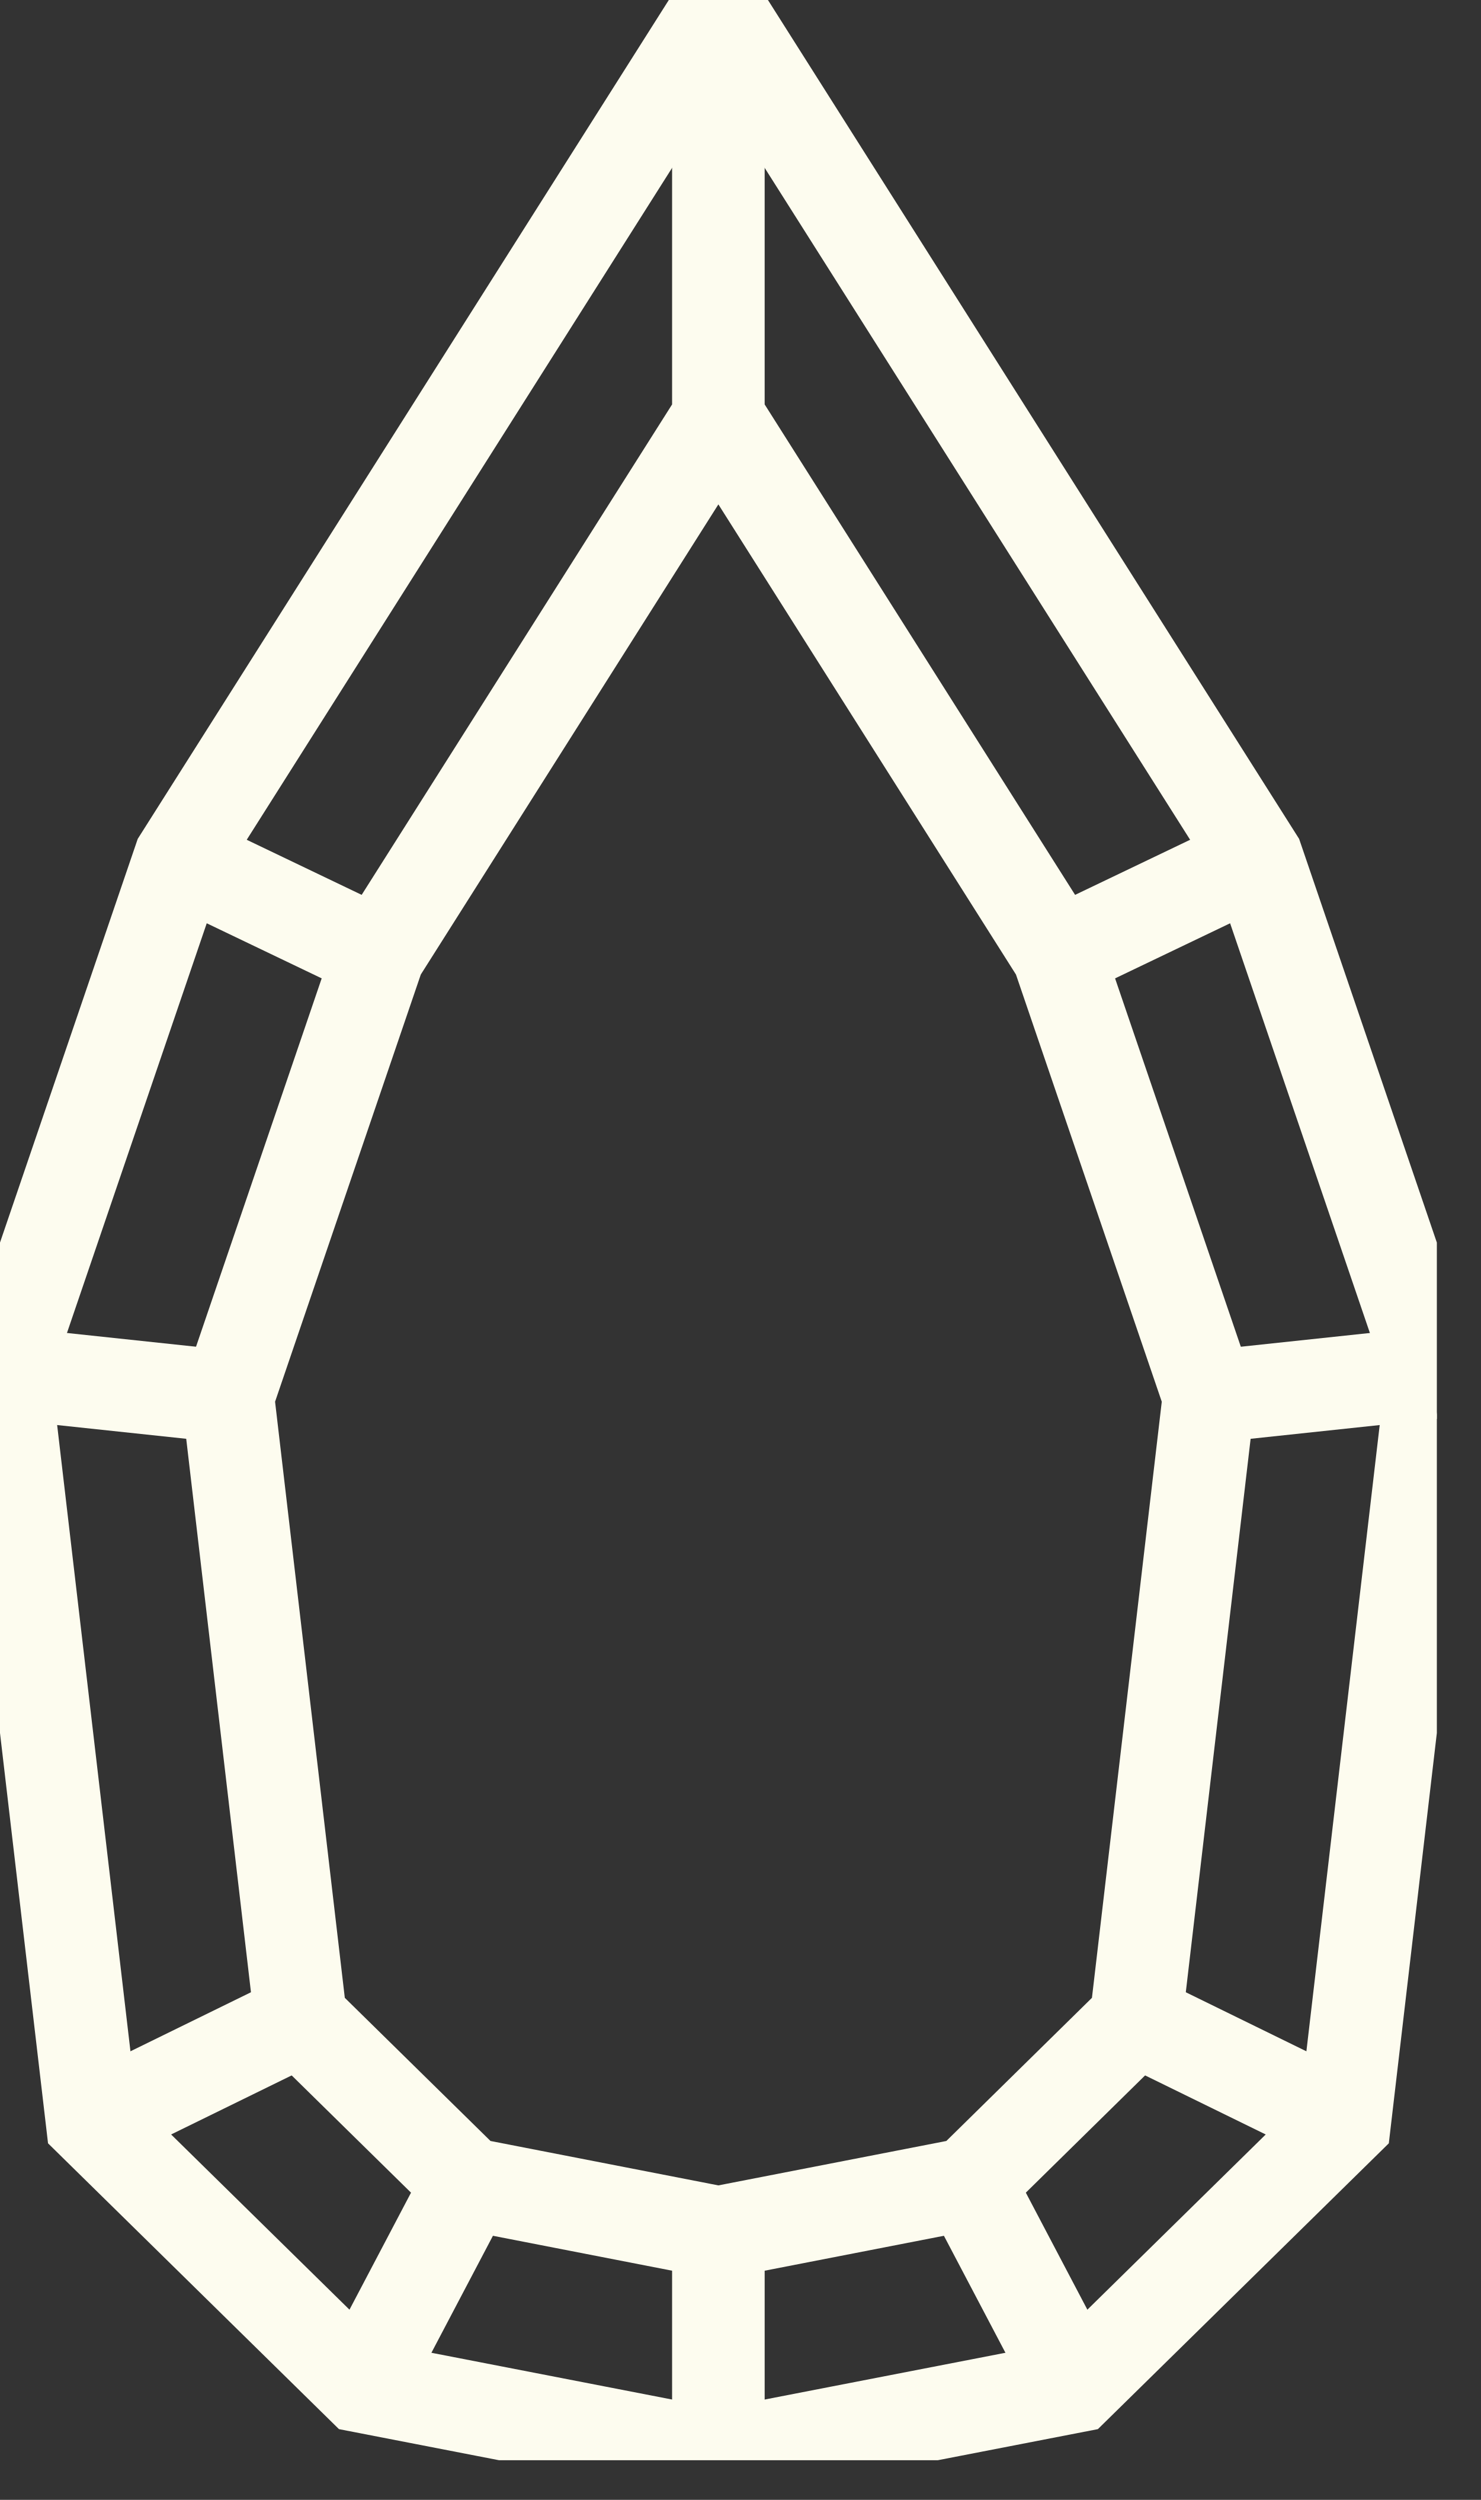 <svg width="16" height="27" viewBox="0 0 16 27" fill="none" xmlns="http://www.w3.org/2000/svg">
<rect x="0" y="0" width="16" height="27" fill="#333333" stroke="none"/>
<g clip-path="url(#clip0_145_117)">
<path d="M7.761 0.089L1.942 9.278L0.048 14.828L0.995 22.916L3.905 25.774L7.761 26.523L11.618 25.774L14.528 22.916L15.475 14.828L13.581 9.278L7.761 0.089Z" stroke="#FDFCEF" stroke-miterlimit="10"/>
<path d="M7.761 0.089L7.761 4.513L4.092 10.308L2.462 15.085L3.249 21.811L5.056 23.586L7.761 24.113L10.467 23.586L12.273 21.811L13.061 15.085L11.43 10.308L7.761 4.513" stroke="#FDFCEF" stroke-miterlimit="10"/>
<path d="M7.761 26.523V24.112" stroke="#FDFCEF" stroke-miterlimit="10"/>
<path d="M14.528 22.915L12.273 21.811" stroke="#FDFCEF" stroke-miterlimit="10"/>
<path d="M0.995 22.915L3.249 21.811" stroke="#FDFCEF" stroke-miterlimit="10"/>
<path d="M1.942 9.278L4.092 10.308" stroke="#FDFCEF" stroke-miterlimit="10"/>
<path d="M13.581 9.278L11.43 10.308" stroke="#FDFCEF" stroke-miterlimit="10"/>
<path d="M15.475 14.828L13.061 15.085" stroke="#FDFCEF" stroke-miterlimit="10"/>
<path d="M0.048 14.828L2.462 15.085" stroke="#FDFCEF" stroke-miterlimit="10"/>
<path d="M3.905 25.774L5.056 23.586" stroke="#FDFCEF" stroke-miterlimit="10"/>
<path d="M11.618 25.774L10.467 23.586" stroke="#FDFCEF" stroke-miterlimit="10"/>
</g>
<defs>
<clipPath id="clip0_145_117">
<rect width="15.523" height="26.572" fill="white" transform="matrix(-1 0 0 1 15.523 0)"/>
</clipPath>
</defs>
</svg>
